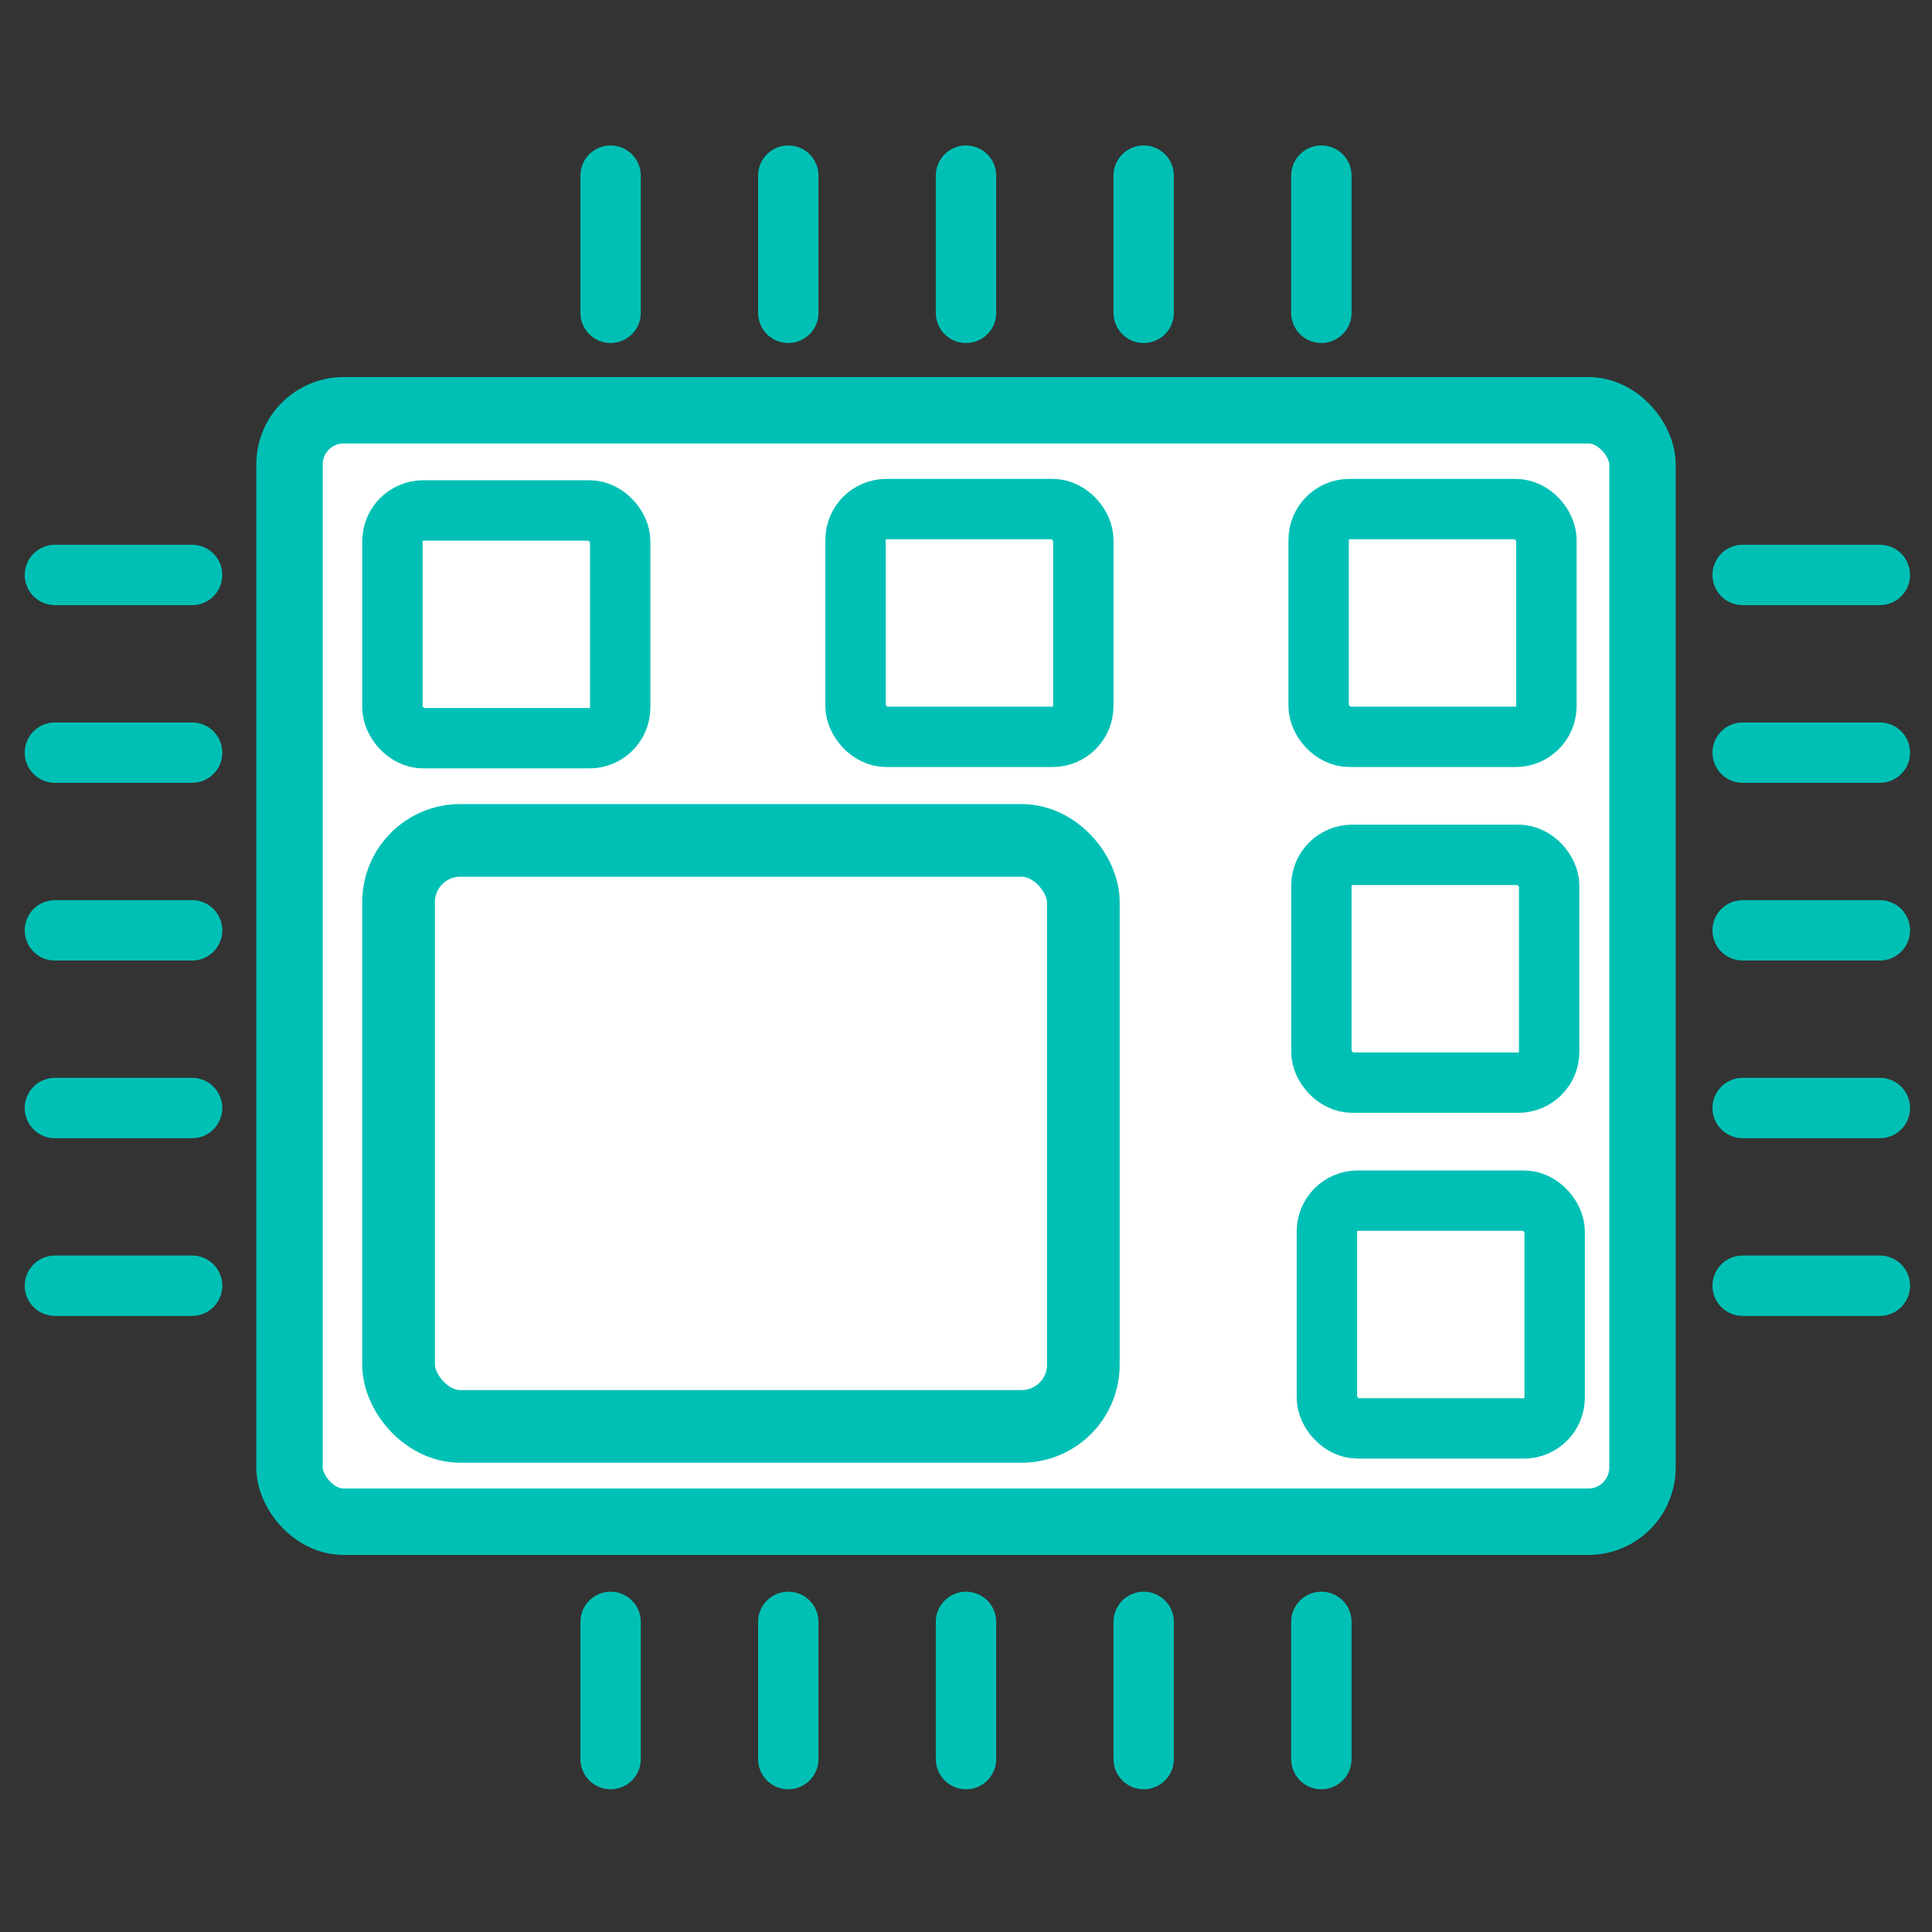 <?xml version="1.0" encoding="UTF-8" standalone="no"?>
<!-- Created with Inkscape (http://www.inkscape.org/) -->

<svg
   xmlns:dc="http://purl.org/dc/elements/1.1/"
   xmlns:cc="http://creativecommons.org/ns#"
   xmlns:rdf="http://www.w3.org/1999/02/22-rdf-syntax-ns#"
   xmlns:svg="http://www.w3.org/2000/svg"
   xmlns="http://www.w3.org/2000/svg"
   xmlns:sodipodi="http://sodipodi.sourceforge.net/DTD/sodipodi-0.dtd"
   xmlns:inkscape="http://www.inkscape.org/namespaces/inkscape"
   width="64"
   height="64"
   id="svg4680"
   version="1.1"
   inkscape:version="0.91 r13725"
   viewBox="0 0 64 64"
   sodipodi:docname="som_icon_64.svg">
  <rect x="0" y="0" width="64" height="64" fill="#333333" stroke="none"/>
  <defs
     id="defs4682" />
  <sodipodi:namedview
     id="base"
     pagecolor="#ffffff"
     bordercolor="#666666"
     borderopacity="1.0"
     inkscape:pageopacity="0.0"
     inkscape:pageshadow="2"
     inkscape:zoom="5.5"
     inkscape:cx="0.18304363"
     inkscape:cy="11.048222"
     inkscape:current-layer="layer1"
     showgrid="true"
     inkscape:document-units="px"
     inkscape:grid-bbox="true"
     inkscape:window-width="1920"
     inkscape:window-height="1018"
     inkscape:window-x="-8"
     inkscape:window-y="-8"
     inkscape:window-maximized="1" />
  <g
     id="layer1"
     inkscape:label="Layer 1"
     inkscape:groupmode="layer">
    <rect
       style="opacity:1;fill:#ffffff;fill-opacity:1;stroke:#00c0b5;stroke-width:2.2;stroke-linecap:round;stroke-linejoin:miter;stroke-miterlimit:4;stroke-dasharray:none;stroke-opacity:1"
       id="rect5228"
       width="44.818"
       height="36.818"
       x="9.591"
       y="13.591"
       rx="1.791" />
    <g
       id="g5265"
       transform="translate(1.045,-1)">
      <path
         inkscape:connector-curvature="0"
         id="path5230"
         d="m 19.182,6.818 c 0,3.364 0,4.545 0,4.545"
         style="fill:none;fill-rule:evenodd;stroke:#00c0b5;stroke-width:2;stroke-linecap:round;stroke-linejoin:miter;stroke-miterlimit:4;stroke-dasharray:none;stroke-opacity:1" />
      <path
         inkscape:connector-curvature="0"
         id="path5230-2"
         d="m 25.068,6.818 c 0,3.364 0,4.545 0,4.545"
         style="fill:none;fill-rule:evenodd;stroke:#00c0b5;stroke-width:2;stroke-linecap:round;stroke-linejoin:miter;stroke-miterlimit:4;stroke-dasharray:none;stroke-opacity:1" />
      <path
         inkscape:connector-curvature="0"
         id="path5230-5"
         d="m 30.955,6.818 c 0,3.364 0,4.545 0,4.545"
         style="fill:none;fill-rule:evenodd;stroke:#00c0b5;stroke-width:2;stroke-linecap:round;stroke-linejoin:miter;stroke-miterlimit:4;stroke-dasharray:none;stroke-opacity:1" />
      <path
         inkscape:connector-curvature="0"
         id="path5230-6"
         d="m 36.841,6.818 c 0,3.364 0,4.545 0,4.545"
         style="fill:none;fill-rule:evenodd;stroke:#00c0b5;stroke-width:2;stroke-linecap:round;stroke-linejoin:miter;stroke-miterlimit:4;stroke-dasharray:none;stroke-opacity:1" />
      <path
         inkscape:connector-curvature="0"
         id="path5230-27"
         d="m 42.727,6.818 c 0,3.364 0,4.545 0,4.545"
         style="fill:none;fill-rule:evenodd;stroke:#00c0b5;stroke-width:2;stroke-linecap:round;stroke-linejoin:miter;stroke-miterlimit:4;stroke-dasharray:none;stroke-opacity:1" />
    </g>
    <g
       id="g5265-2"
       transform="translate(1.045,46.909)">
      <path
         inkscape:connector-curvature="0"
         id="path5230-68"
         d="m 19.182,6.818 c 0,3.364 0,4.545 0,4.545"
         style="fill:none;fill-rule:evenodd;stroke:#00c0b5;stroke-width:2;stroke-linecap:round;stroke-linejoin:miter;stroke-miterlimit:4;stroke-dasharray:none;stroke-opacity:1" />
      <path
         inkscape:connector-curvature="0"
         id="path5230-2-8"
         d="m 25.068,6.818 c 0,3.364 0,4.545 0,4.545"
         style="fill:none;fill-rule:evenodd;stroke:#00c0b5;stroke-width:2;stroke-linecap:round;stroke-linejoin:miter;stroke-miterlimit:4;stroke-dasharray:none;stroke-opacity:1" />
      <path
         inkscape:connector-curvature="0"
         id="path5230-5-9"
         d="m 30.955,6.818 c 0,3.364 0,4.545 0,4.545"
         style="fill:none;fill-rule:evenodd;stroke:#00c0b5;stroke-width:2;stroke-linecap:round;stroke-linejoin:miter;stroke-miterlimit:4;stroke-dasharray:none;stroke-opacity:1" />
      <path
         inkscape:connector-curvature="0"
         id="path5230-6-7"
         d="m 36.841,6.818 c 0,3.364 0,4.545 0,4.545"
         style="fill:none;fill-rule:evenodd;stroke:#00c0b5;stroke-width:2;stroke-linecap:round;stroke-linejoin:miter;stroke-miterlimit:4;stroke-dasharray:none;stroke-opacity:1" />
      <path
         inkscape:connector-curvature="0"
         id="path5230-27-2"
         d="m 42.727,6.818 c 0,3.364 0,4.545 0,4.545"
         style="fill:none;fill-rule:evenodd;stroke:#00c0b5;stroke-width:2;stroke-linecap:round;stroke-linejoin:miter;stroke-miterlimit:4;stroke-dasharray:none;stroke-opacity:1" />
    </g>
    <g
       id="g5265-22"
       transform="matrix(0,1,-1,0,13.182,-0.136)">
      <path
         inkscape:connector-curvature="0"
         id="path5230-1"
         d="m 19.182,6.818 c 0,3.364 0,4.545 0,4.545"
         style="fill:none;fill-rule:evenodd;stroke:#00c0b5;stroke-width:2;stroke-linecap:round;stroke-linejoin:miter;stroke-miterlimit:4;stroke-dasharray:none;stroke-opacity:1" />
      <path
         inkscape:connector-curvature="0"
         id="path5230-2-2"
         d="m 25.068,6.818 c 0,3.364 0,4.545 0,4.545"
         style="fill:none;fill-rule:evenodd;stroke:#00c0b5;stroke-width:2;stroke-linecap:round;stroke-linejoin:miter;stroke-miterlimit:4;stroke-dasharray:none;stroke-opacity:1" />
      <path
         inkscape:connector-curvature="0"
         id="path5230-5-8"
         d="m 30.955,6.818 c 0,3.364 0,4.545 0,4.545"
         style="fill:none;fill-rule:evenodd;stroke:#00c0b5;stroke-width:2;stroke-linecap:round;stroke-linejoin:miter;stroke-miterlimit:4;stroke-dasharray:none;stroke-opacity:1" />
      <path
         inkscape:connector-curvature="0"
         id="path5230-6-3"
         d="m 36.841,6.818 c 0,3.364 0,4.545 0,4.545"
         style="fill:none;fill-rule:evenodd;stroke:#00c0b5;stroke-width:2;stroke-linecap:round;stroke-linejoin:miter;stroke-miterlimit:4;stroke-dasharray:none;stroke-opacity:1" />
      <path
         inkscape:connector-curvature="0"
         id="path5230-27-4"
         d="m 42.727,6.818 c 0,3.364 0,4.545 0,4.545"
         style="fill:none;fill-rule:evenodd;stroke:#00c0b5;stroke-width:2;stroke-linecap:round;stroke-linejoin:miter;stroke-miterlimit:4;stroke-dasharray:none;stroke-opacity:1" />
    </g>
    <g
       id="g5265-22-8"
       transform="matrix(0,1,-1,0,69.091,-0.136)"
       inkscape:transform-center-x="-1.6363636"
       inkscape:transform-center-y="-5.8181818">
      <path
         inkscape:connector-curvature="0"
         id="path5230-1-3"
         d="m 19.182,6.818 c 0,3.364 0,4.545 0,4.545"
         style="fill:none;fill-rule:evenodd;stroke:#00c0b5;stroke-width:2;stroke-linecap:round;stroke-linejoin:miter;stroke-miterlimit:4;stroke-dasharray:none;stroke-opacity:1" />
      <path
         inkscape:connector-curvature="0"
         id="path5230-2-2-2"
         d="m 25.068,6.818 c 0,3.364 0,4.545 0,4.545"
         style="fill:none;fill-rule:evenodd;stroke:#00c0b5;stroke-width:2;stroke-linecap:round;stroke-linejoin:miter;stroke-miterlimit:4;stroke-dasharray:none;stroke-opacity:1" />
      <path
         inkscape:connector-curvature="0"
         id="path5230-5-8-6"
         d="m 30.955,6.818 c 0,3.364 0,4.545 0,4.545"
         style="fill:none;fill-rule:evenodd;stroke:#00c0b5;stroke-width:2;stroke-linecap:round;stroke-linejoin:miter;stroke-miterlimit:4;stroke-dasharray:none;stroke-opacity:1" />
      <path
         inkscape:connector-curvature="0"
         id="path5230-6-3-7"
         d="m 36.841,6.818 c 0,3.364 0,4.545 0,4.545"
         style="fill:none;fill-rule:evenodd;stroke:#00c0b5;stroke-width:2;stroke-linecap:round;stroke-linejoin:miter;stroke-miterlimit:4;stroke-dasharray:none;stroke-opacity:1" />
      <path
         inkscape:connector-curvature="0"
         id="path5230-27-4-1"
         d="m 42.727,6.818 c 0,3.364 0,4.545 0,4.545"
         style="fill:none;fill-rule:evenodd;stroke:#00c0b5;stroke-width:2;stroke-linecap:round;stroke-linejoin:miter;stroke-miterlimit:4;stroke-dasharray:none;stroke-opacity:1" />
    </g>
    <rect
       style="opacity:1;fill:#ffffff;fill-opacity:1;stroke:#00c0b5;stroke-width:2.407;stroke-linecap:round;stroke-linejoin:miter;stroke-miterlimit:4;stroke-dasharray:none;stroke-opacity:1"
       id="rect5350"
       width="22.684"
       height="19.411"
       x="13.203"
       y="27.84"
       rx="2.041" />
    <rect
       style="opacity:1;fill:#ffffff;fill-opacity:1;stroke:#00c0b5;stroke-width:2;stroke-linecap:round;stroke-linejoin:miter;stroke-miterlimit:4;stroke-dasharray:none;stroke-opacity:1"
       id="rect5377"
       width="7.545"
       height="7.545"
       x="13"
       y="16.909"
       rx="1.02" />
    <rect
       style="opacity:1;fill:#ffffff;fill-opacity:1;stroke:#00c0b5;stroke-width:2;stroke-linecap:round;stroke-linejoin:miter;stroke-miterlimit:4;stroke-dasharray:none;stroke-opacity:1"
       id="rect5377-6"
       width="7.545"
       height="7.545"
       x="28.341"
       y="16.864"
       rx="1.02" />
    <rect
       style="opacity:1;fill:#ffffff;fill-opacity:1;stroke:#00c0b5;stroke-width:2;stroke-linecap:round;stroke-linejoin:miter;stroke-miterlimit:4;stroke-dasharray:none;stroke-opacity:1"
       id="rect5377-4"
       width="7.545"
       height="7.545"
       x="43.682"
       y="16.864"
       rx="1.02" />
    <rect
       style="opacity:1;fill:#ffffff;fill-opacity:1;stroke:#00c0b5;stroke-width:2;stroke-linecap:round;stroke-linejoin:miter;stroke-miterlimit:4;stroke-dasharray:none;stroke-opacity:1"
       id="rect5377-4-6"
       width="7.545"
       height="7.545"
       x="43.773"
       y="28.318"
       rx="1.02" />
    <rect
       style="opacity:1;fill:#ffffff;fill-opacity:1;stroke:#00c0b5;stroke-width:2;stroke-linecap:round;stroke-linejoin:miter;stroke-miterlimit:4;stroke-dasharray:none;stroke-opacity:1"
       id="rect5377-4-8"
       width="7.545"
       height="7.545"
       x="43.955"
       y="39.773"
       rx="1.02" />
  </g>
</svg>
